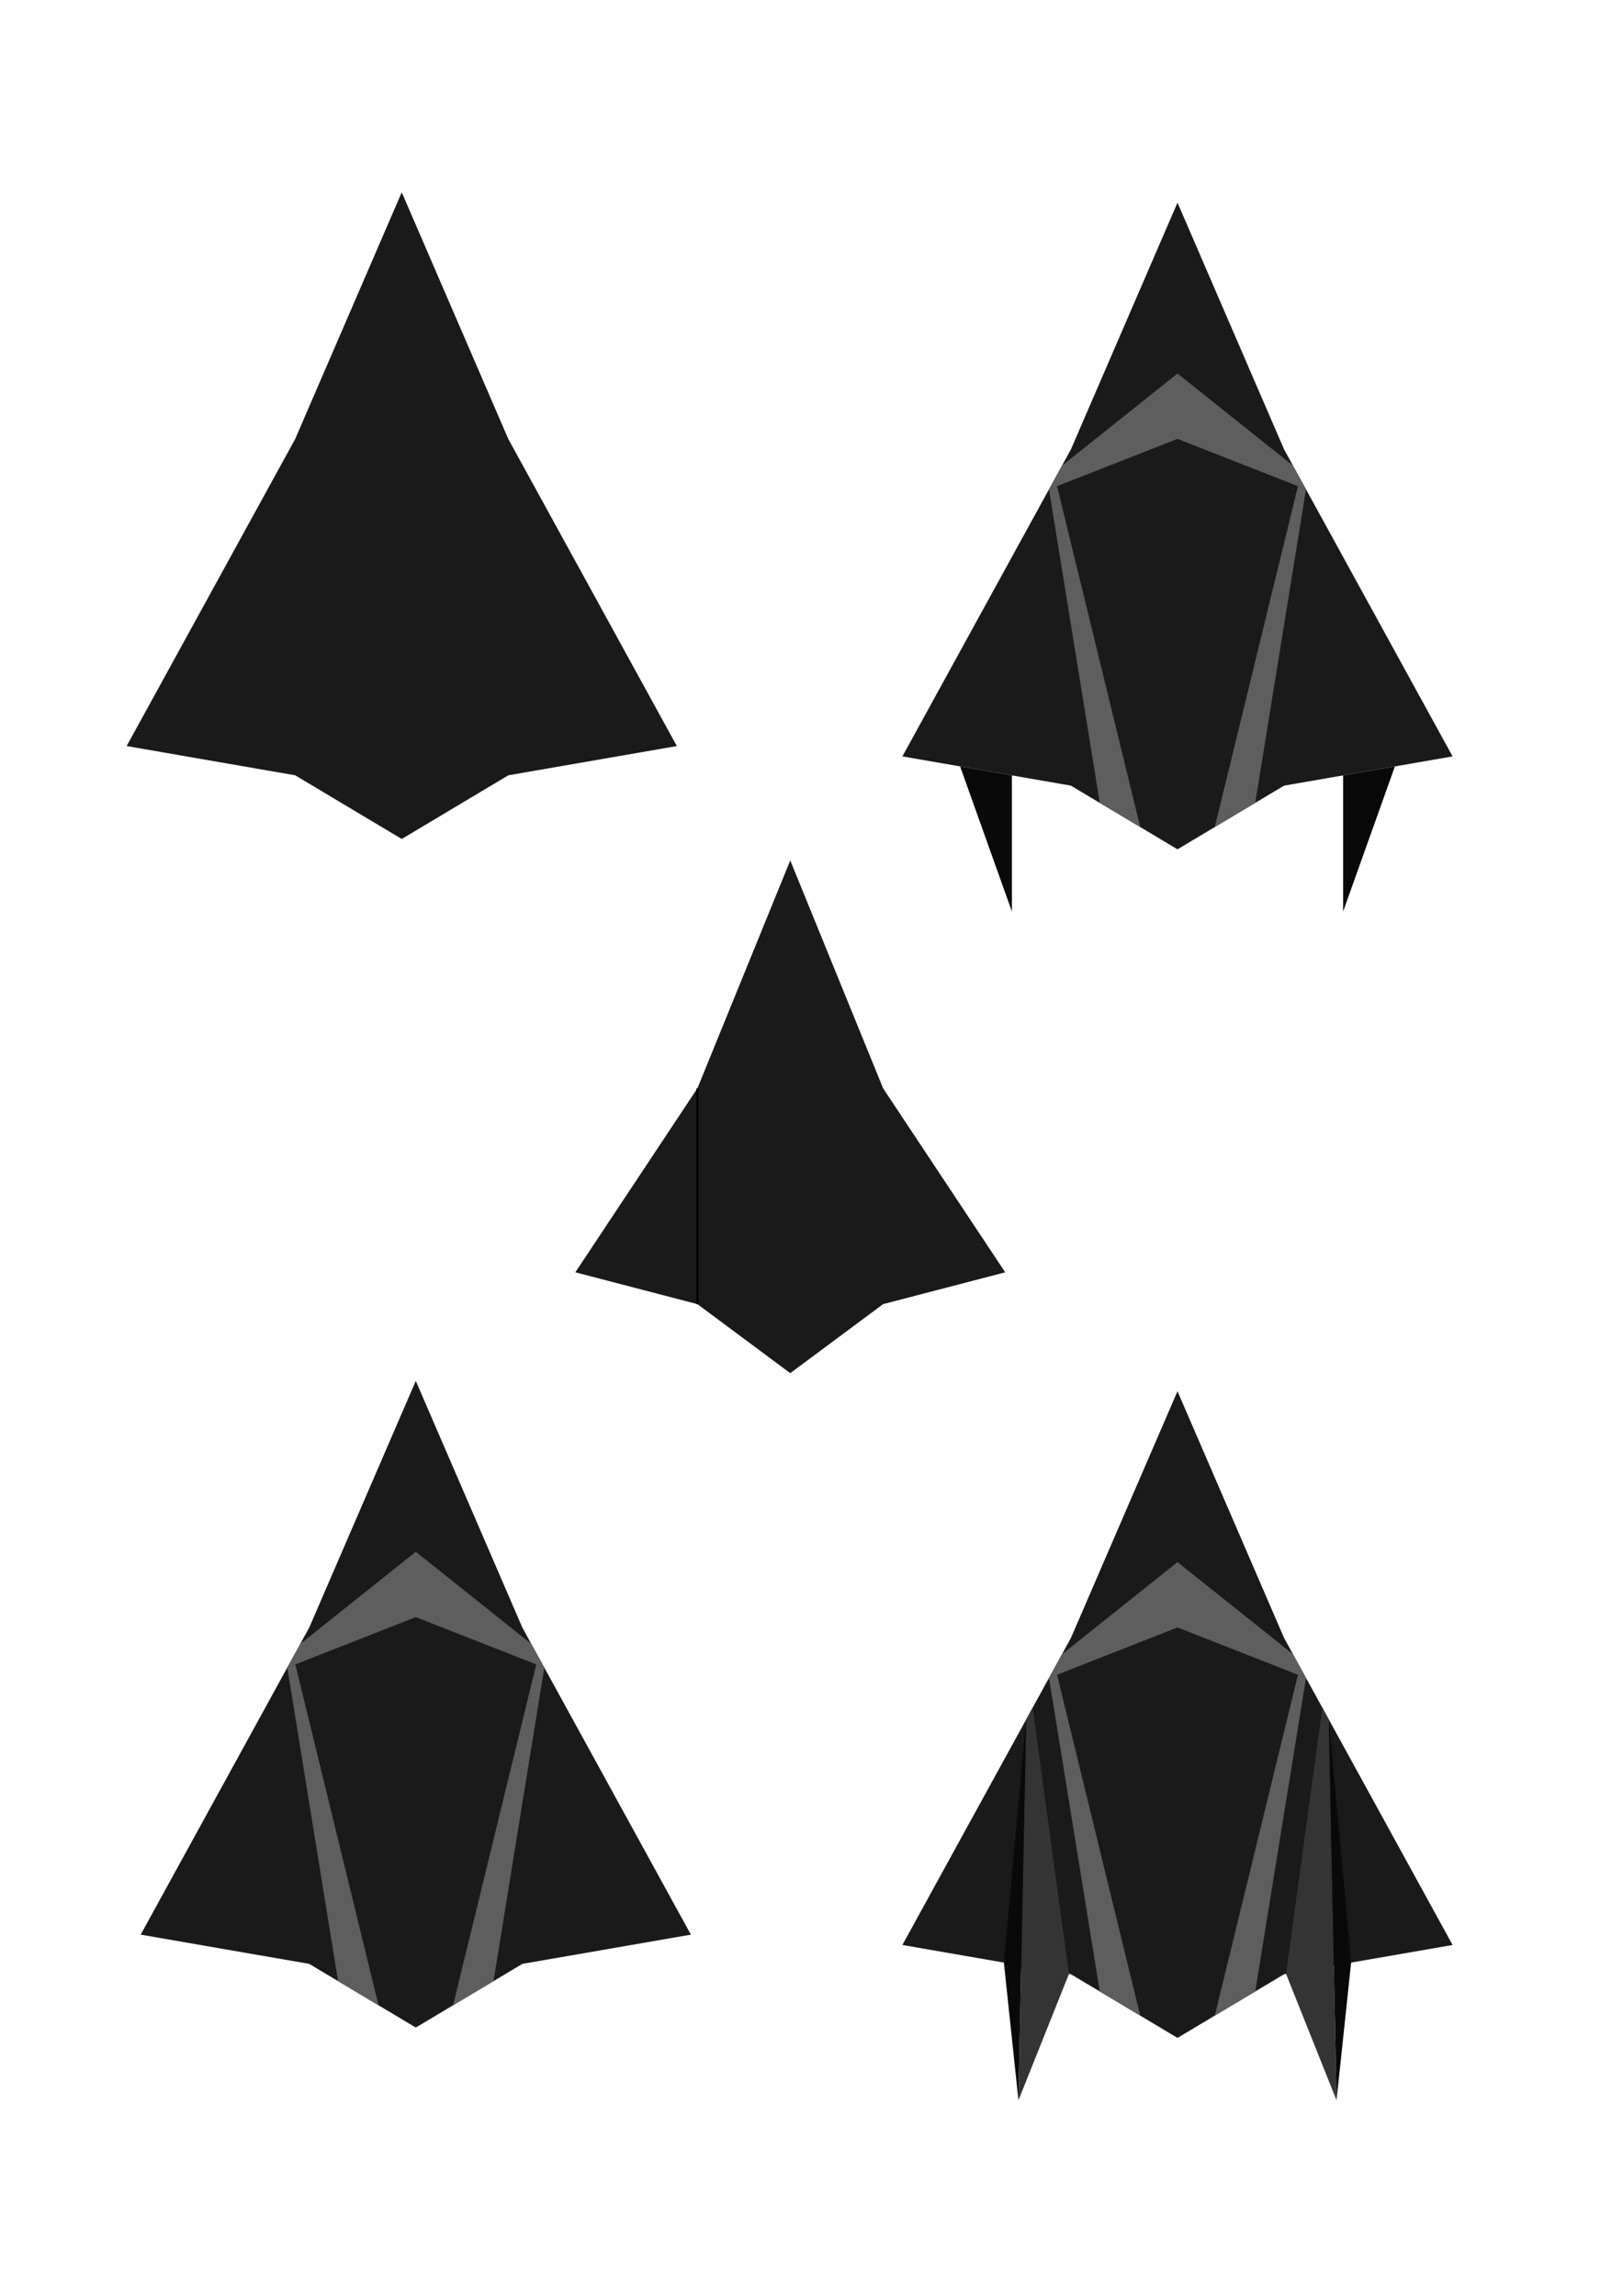 <?xml version="1.0" encoding="UTF-8" standalone="no"?>
<!-- Created with Inkscape (http://www.inkscape.org/) -->

<svg
   width="210mm"
   height="297mm"
   viewBox="0 0 210 297"
   version="1.1"
   id="svg5"
   inkscape:version="1.2 (dc2aedaf03, 2022-05-15)"
   sodipodi:docname="shattle_icons.svg"
   xmlns:inkscape="http://www.inkscape.org/namespaces/inkscape"
   xmlns:sodipodi="http://sodipodi.sourceforge.net/DTD/sodipodi-0.dtd"
   xmlns="http://www.w3.org/2000/svg"
   xmlns:svg="http://www.w3.org/2000/svg">
  <sodipodi:namedview
     id="namedview7"
     pagecolor="#ffffff"
     bordercolor="#666666"
     borderopacity="1.0"
     inkscape:showpageshadow="2"
     inkscape:pageopacity="0.0"
     inkscape:pagecheckerboard="0"
     inkscape:deskcolor="#d1d1d1"
     inkscape:document-units="mm"
     showgrid="false"
     inkscape:zoom="0.84096521"
     inkscape:cx="445.32163"
     inkscape:cy="461.37462"
     inkscape:window-width="1920"
     inkscape:window-height="1137"
     inkscape:window-x="-8"
     inkscape:window-y="-8"
     inkscape:window-maximized="1"
     inkscape:current-layer="layer1" />
  <defs
     id="defs2">
    <inkscape:path-effect
       effect="simplify"
       id="path-effect3820"
       is_visible="true"
       lpeversion="1"
       steps="1"
       threshold="0.001"
       smooth_angles="360"
       helper_size="0"
       simplify_individual_paths="false"
       simplify_just_coalesce="false" />
    <inkscape:path-effect
       effect="mirror_symmetry"
       start_point="114.983,227.904"
       end_point="114.983,271.224"
       center_point="114.983,249.564"
       id="path-effect1796"
       is_visible="true"
       lpeversion="1.2"
       lpesatellites=""
       mode="free"
       discard_orig_path="false"
       fuse_paths="false"
       oposite_fuse="false"
       split_items="false"
       split_open="false"
       link_styles="false" />
    <inkscape:path-effect
       effect="mirror_symmetry"
       start_point="114.983,203.782"
       end_point="114.983,238.771"
       center_point="114.983,221.276"
       id="path-effect1792"
       is_visible="true"
       lpeversion="1.2"
       lpesatellites=""
       mode="free"
       discard_orig_path="false"
       fuse_paths="false"
       oposite_fuse="false"
       split_items="false"
       split_open="false"
       link_styles="false" />
    <inkscape:path-effect
       effect="mirror_symmetry"
       start_point="103.671,64.961"
       end_point="103.671,158.224"
       center_point="103.671,111.593"
       id="path-effect898"
       is_visible="true"
       lpeversion="1.2"
       lpesatellites=""
       mode="free"
       discard_orig_path="false"
       fuse_paths="false"
       oposite_fuse="false"
       split_items="false"
       split_open="false"
       link_styles="false" />
    <inkscape:path-effect
       effect="mirror_symmetry"
       start_point="103.671,64.961"
       end_point="103.671,158.224"
       center_point="103.671,111.593"
       id="path-effect898-8"
       is_visible="true"
       lpeversion="1.2"
       lpesatellites=""
       mode="free"
       discard_orig_path="false"
       fuse_paths="false"
       oposite_fuse="false"
       split_items="false"
       split_open="false"
       link_styles="false" />
    <inkscape:path-effect
       effect="mirror_symmetry"
       start_point="123.951,239.584"
       end_point="123.951,282.904"
       center_point="123.951,261.244"
       id="path-effect1796-0"
       is_visible="true"
       lpeversion="1.2"
       lpesatellites=""
       mode="free"
       discard_orig_path="false"
       fuse_paths="false"
       oposite_fuse="false"
       split_items="false"
       split_open="false"
       link_styles="false" />
    <inkscape:path-effect
       effect="mirror_symmetry"
       start_point="116.867,203.86"
       end_point="116.867,238.849"
       center_point="116.867,221.355"
       id="path-effect1792-8"
       is_visible="true"
       lpeversion="1.2"
       lpesatellites=""
       mode="free"
       discard_orig_path="false"
       fuse_paths="false"
       oposite_fuse="false"
       split_items="false"
       split_open="false"
       link_styles="false" />
    <inkscape:path-effect
       effect="mirror_symmetry"
       start_point="116.867,203.86"
       end_point="116.867,238.849"
       center_point="116.867,221.355"
       id="path-effect1792-8-4"
       is_visible="true"
       lpeversion="1.2"
       lpesatellites=""
       mode="free"
       discard_orig_path="false"
       fuse_paths="false"
       oposite_fuse="false"
       split_items="false"
       split_open="false"
       link_styles="false" />
    <inkscape:path-effect
       effect="mirror_symmetry"
       start_point="103.671,64.961"
       end_point="103.671,158.224"
       center_point="103.671,111.593"
       id="path-effect898-8-0"
       is_visible="true"
       lpeversion="1.2"
       lpesatellites=""
       mode="free"
       discard_orig_path="false"
       fuse_paths="false"
       oposite_fuse="false"
       split_items="false"
       split_open="false"
       link_styles="false" />
    <inkscape:path-effect
       effect="mirror_symmetry"
       start_point="114.983,203.782"
       end_point="114.983,238.771"
       center_point="114.983,221.276"
       id="path-effect1792-3"
       is_visible="true"
       lpeversion="1.2"
       lpesatellites=""
       mode="free"
       discard_orig_path="false"
       fuse_paths="false"
       oposite_fuse="false"
       split_items="false"
       split_open="false"
       link_styles="false" />
    <inkscape:path-effect
       effect="mirror_symmetry"
       start_point="116.867,203.86"
       end_point="116.867,238.849"
       center_point="116.867,221.355"
       id="path-effect1792-8-7"
       is_visible="true"
       lpeversion="1.2"
       lpesatellites=""
       mode="free"
       discard_orig_path="false"
       fuse_paths="false"
       oposite_fuse="false"
       split_items="false"
       split_open="false"
       link_styles="false" />
    <inkscape:path-effect
       effect="mirror_symmetry"
       start_point="116.867,203.86"
       end_point="116.867,238.849"
       center_point="116.867,221.355"
       id="path-effect1792-8-4-5"
       is_visible="true"
       lpeversion="1.2"
       lpesatellites=""
       mode="free"
       discard_orig_path="false"
       fuse_paths="false"
       oposite_fuse="false"
       split_items="false"
       split_open="false"
       link_styles="false" />
    <inkscape:path-effect
       effect="mirror_symmetry"
       start_point="114.983,227.904"
       end_point="114.983,271.224"
       center_point="114.983,249.564"
       id="path-effect1796-9"
       is_visible="true"
       lpeversion="1.2"
       lpesatellites=""
       mode="free"
       discard_orig_path="false"
       fuse_paths="false"
       oposite_fuse="false"
       split_items="false"
       split_open="false"
       link_styles="false" />
    <inkscape:path-effect
       effect="mirror_symmetry"
       start_point="103.671,64.961"
       end_point="103.671,158.224"
       center_point="103.671,111.593"
       id="path-effect898-8-03"
       is_visible="true"
       lpeversion="1.2"
       lpesatellites=""
       mode="free"
       discard_orig_path="false"
       fuse_paths="false"
       oposite_fuse="false"
       split_items="false"
       split_open="false"
       link_styles="false" />
    <inkscape:path-effect
       effect="mirror_symmetry"
       start_point="114.983,203.782"
       end_point="114.983,238.771"
       center_point="114.983,221.276"
       id="path-effect1792-0"
       is_visible="true"
       lpeversion="1.2"
       lpesatellites=""
       mode="free"
       discard_orig_path="false"
       fuse_paths="false"
       oposite_fuse="false"
       split_items="false"
       split_open="false"
       link_styles="false" />
    <inkscape:path-effect
       effect="mirror_symmetry"
       start_point="116.867,203.86"
       end_point="116.867,238.849"
       center_point="116.867,221.355"
       id="path-effect1792-8-8"
       is_visible="true"
       lpeversion="1.2"
       lpesatellites=""
       mode="free"
       discard_orig_path="false"
       fuse_paths="false"
       oposite_fuse="false"
       split_items="false"
       split_open="false"
       link_styles="false" />
    <inkscape:path-effect
       effect="mirror_symmetry"
       start_point="116.867,203.86"
       end_point="116.867,238.849"
       center_point="116.867,221.355"
       id="path-effect1792-8-4-53"
       is_visible="true"
       lpeversion="1.2"
       lpesatellites=""
       mode="free"
       discard_orig_path="false"
       fuse_paths="false"
       oposite_fuse="false"
       split_items="false"
       split_open="false"
       link_styles="false" />
    <inkscape:path-effect
       effect="mirror_symmetry"
       start_point="114.983,227.904"
       end_point="114.983,271.224"
       center_point="114.983,249.564"
       id="path-effect1796-3"
       is_visible="true"
       lpeversion="1.2"
       lpesatellites=""
       mode="free"
       discard_orig_path="false"
       fuse_paths="false"
       oposite_fuse="false"
       split_items="false"
       split_open="false"
       link_styles="false" />
    <inkscape:path-effect
       effect="mirror_symmetry"
       start_point="103.671,64.961"
       end_point="103.671,158.224"
       center_point="103.671,111.593"
       id="path-effect898-1"
       is_visible="true"
       lpeversion="1.2"
       lpesatellites=""
       mode="free"
       discard_orig_path="false"
       fuse_paths="false"
       oposite_fuse="false"
       split_items="false"
       split_open="false"
       link_styles="false" />
  </defs>
  <g
     inkscape:label="Шар 1"
     inkscape:groupmode="layer"
     id="layer1"
     style="display:inline">
    <path
       style="fill:#1a1a1a;stroke-width:0.285;stroke-miterlimit:2.5"
       d="m 89.877,96.885 -21.802,39.711 21.802,3.782 13.793,8.238 V 64.961 Z m 27.586,0 21.802,39.711 -21.802,3.782 -13.793,8.238 V 64.961 Z"
       id="path292"
       sodipodi:nodetypes="cccccc"
       inkscape:path-effect="#path-effect898"
       inkscape:original-d="m 89.877461,96.885238 -21.801954,39.710712 21.801954,3.78197 13.793079,8.23771 V 64.960941 Z"
       class="UnoptimicedTransforms"
       transform="translate(-51.689,-40.082)" />
    <path
       style="display:inline;fill:#1a1a1a;stroke-width:0.285;stroke-miterlimit:2.5"
       d="m 91.657,94.438 -15.795,23.804 15.795,4.116 12.013,8.93 V 64.961 Z m 24.027,0 15.795,23.804 -15.795,4.116 -12.013,8.93 V 64.961 Z"
       id="path292-95"
       sodipodi:nodetypes="cccccc"
       inkscape:path-effect="#path-effect898-1"
       inkscape:original-d="m 91.657213,94.438077 -15.795292,23.804183 15.795292,4.11568 12.013327,8.92986 V 64.960941 Z"
       class="UnoptimicedTransforms"
       transform="translate(-1.419,46.352)" />
    <path
       style="fill:#1a1a1a;stroke-width:0.285;stroke-miterlimit:2.5"
       d="m 89.877,96.885 -21.802,39.711 21.802,3.782 13.793,8.238 V 64.961 Z m 27.586,0 21.802,39.711 -21.802,3.782 -13.793,8.238 V 64.961 Z"
       id="path292-9"
       sodipodi:nodetypes="cccccc"
       inkscape:path-effect="#path-effect898-8"
       inkscape:original-d="m 89.877461,96.885238 -21.801954,39.710712 21.801954,3.78197 13.793079,8.23771 V 64.960941 Z"
       class="UnoptimicedTransforms"
       transform="translate(48.686,115.018)" />
    <path
       style="fill:#5e5e5e;fill-opacity:1;stroke-width:0.285;stroke-miterlimit:2.5"
       d="m 100.036,225.825 14.947,-11.922 v 8.454 l -16.627,6.528 z m 29.894,0 -14.947,-11.922 v 8.454 l 16.627,6.528 z"
       id="path1034"
       inkscape:path-effect="#path-effect1792"
       inkscape:original-d="m 100.03616,225.82548 14.9469,-11.92156 v 8.45383 l -16.627218,6.52832 z"
       class="UnoptimicedTransforms"
       sodipodi:nodetypes="ccccc"
       transform="translate(37.374,-11.82)" />
    <path
       style="display:inline;fill:#343434;fill-opacity:1;stroke-width:0.285;stroke-miterlimit:2.5"
       d="m 96.287,249.393 1.005,-49.277 0.833,-1.517 4.697,34.436 z m 41.159,0 -1.005,-49.277 -0.833,-1.517 -4.697,34.436 z"
       id="path1034-4"
       inkscape:path-effect="#path-effect1792-8"
       inkscape:original-d="m 96.287352,249.3934 1.004601,-49.27669 0.833114,-1.51746 4.697473,34.43562 z"
       class="UnoptimicedTransforms"
       sodipodi:nodetypes="ccccc"
       transform="translate(35.49,22.318)" />
    <path
       style="display:inline;fill:#090909;fill-opacity:1;stroke-width:0.285;stroke-miterlimit:2.5"
       d="m 96.287,249.393 1.005,-49.277 h -3e-6 l -2.891,31.457 z m 41.159,0 -1.005,-49.277 h 0 l 2.891,31.457 z"
       id="path1034-4-4"
       inkscape:path-effect="#path-effect1792-8-4"
       inkscape:original-d="m 96.287349,249.3934 1.004601,-49.27669 h -3e-6 l -2.891271,31.45723 z"
       class="UnoptimicedTransforms"
       sodipodi:nodetypes="ccccc"
       transform="translate(35.49,22.318)" />
    <path
       style="display:inline;fill:#5e5e5e;fill-opacity:1;stroke-width:0.285;stroke-miterlimit:2.5"
       d="m 98.356,228.886 6.569,40.561 5.233,3.125 -10.761,-44.095 z m 33.254,0 -6.569,40.561 -5.233,3.125 10.761,-44.095 z"
       id="path1794"
       inkscape:path-effect="#path-effect1796"
       inkscape:original-d="m 98.355842,228.88607 6.569058,40.56112 5.23301,3.12534 -10.76149,-44.09502 z"
       class="UnoptimicedTransforms"
       sodipodi:nodetypes="ccccc"
       transform="translate(37.374,-11.82)" />
    <path
       style="display:inline;fill:#1a1a1a;stroke-width:0.285;stroke-miterlimit:2.5"
       d="m 89.877,96.885 -21.802,39.711 21.802,3.782 13.793,8.238 V 64.961 Z m 27.586,0 21.802,39.711 -21.802,3.782 -13.793,8.238 V 64.961 Z"
       id="path292-9-0"
       sodipodi:nodetypes="cccccc"
       inkscape:path-effect="#path-effect898-8-03"
       inkscape:original-d="m 89.877461,96.885238 -21.801954,39.710712 21.801954,3.78197 13.793079,8.23771 V 64.960941 Z"
       class="UnoptimicedTransforms"
       transform="translate(-49.871,113.68)" />
    <path
       style="display:inline;fill:#5e5e5e;fill-opacity:1;stroke-width:0.285;stroke-miterlimit:2.5"
       d="m 100.036,225.825 14.947,-11.922 v 8.454 l -16.627,6.528 z m 29.894,0 -14.947,-11.922 v 8.454 l 16.627,6.528 z"
       id="path1034-47"
       inkscape:path-effect="#path-effect1792-0"
       inkscape:original-d="m 100.03616,225.82548 14.9469,-11.92156 v 8.45383 l -16.627218,6.52832 z"
       class="UnoptimicedTransforms"
       sodipodi:nodetypes="ccccc"
       transform="translate(-61.183,-13.158)" />
    <path
       style="display:inline;fill:#5e5e5e;fill-opacity:1;stroke-width:0.285;stroke-miterlimit:2.5"
       d="m 98.356,228.886 6.569,40.561 5.233,3.125 -10.761,-44.095 z m 33.254,0 -6.569,40.561 -5.233,3.125 10.761,-44.095 z"
       id="path1794-63"
       inkscape:path-effect="#path-effect1796-3"
       inkscape:original-d="m 98.355842,228.88607 6.569058,40.56112 5.23301,3.12534 -10.76149,-44.09502 z"
       class="UnoptimicedTransforms"
       sodipodi:nodetypes="ccccc"
       transform="translate(-61.183,-13.158)" />
    <path
       style="display:inline;fill:#1a1a1a;stroke-width:0.285;stroke-miterlimit:2.5"
       d="m 89.877,96.885 -21.802,39.711 21.802,3.782 13.793,8.238 V 64.961 Z m 27.586,0 21.802,39.711 -21.802,3.782 -13.793,8.238 V 64.961 Z"
       id="path292-9-5"
       sodipodi:nodetypes="cccccc"
       inkscape:path-effect="#path-effect898-8-0"
       inkscape:original-d="m 89.877461,96.885238 -21.801954,39.710712 21.801954,3.78197 13.793079,8.23771 V 64.960941 Z"
       class="UnoptimicedTransforms"
       transform="translate(48.686,-38.744)" />
    <path
       style="display:inline;fill:#5e5e5e;fill-opacity:1;stroke-width:0.285;stroke-miterlimit:2.5"
       d="m 100.036,225.825 14.947,-11.922 v 8.454 l -16.627,6.528 z m 29.894,0 -14.947,-11.922 v 8.454 l 16.627,6.528 z"
       id="path1034-3"
       inkscape:path-effect="#path-effect1792-3"
       inkscape:original-d="m 100.03616,225.82548 14.9469,-11.92156 v 8.45383 l -16.627218,6.52832 z"
       class="UnoptimicedTransforms"
       sodipodi:nodetypes="ccccc"
       transform="translate(37.374,-165.583)" />
    <path
       style="display:inline;fill:#090909;fill-opacity:1;stroke-width:0.285;stroke-miterlimit:2.5"
       d="m 95.44,249.365 -6.702,-18.773 6.702,1.163 z m 42.854,0 6.702,-18.773 -6.702,1.163 z"
       id="path1034-4-4-3"
       inkscape:path-effect="#path-effect1792-8-4-5"
       inkscape:original-d="m 95.439777,249.36495 -6.702302,-18.77341 6.702302,1.16264 z"
       class="UnoptimicedTransforms"
       sodipodi:nodetypes="cccc"
       transform="translate(35.49,-131.444)" />
    <path
       style="display:inline;fill:#5e5e5e;fill-opacity:1;stroke-width:0.285;stroke-miterlimit:2.5"
       d="m 98.356,228.886 6.569,40.561 5.233,3.125 -10.761,-44.095 z m 33.254,0 -6.569,40.561 -5.233,3.125 10.761,-44.095 z"
       id="path1794-4"
       inkscape:path-effect="#path-effect1796-9"
       inkscape:original-d="m 98.355842,228.88607 6.569058,40.56112 5.23301,3.12534 -10.76149,-44.09502 z"
       class="UnoptimicedTransforms"
       sodipodi:nodetypes="ccccc"
       transform="translate(37.374,-165.583)" />
    <path
       style="display:none;fill:#5e5e5e;fill-opacity:1;stroke-width:0.285;stroke-miterlimit:2.5"
       d="m 112.012,232.447 8.314,38.257 1.926,1.09 -3.751,-41.687 z m 23.877,0 -8.314,38.257 -1.926,1.09 3.751,-41.687 z"
       id="path1794-6"
       inkscape:path-effect="#path-effect1796-0"
       inkscape:original-d="m 112.01226,232.44715 8.31427,38.25661 1.92615,1.09013 -3.75078,-41.68678 z"
       class="UnoptimicedTransforms"
       sodipodi:nodetypes="ccccc"
       transform="translate(-8.968,-1.63)" />
    <path
       style="fill:none;stroke:#000000;stroke-width:0.265px;stroke-linecap:butt;stroke-linejoin:miter;stroke-opacity:1"
       d="m 90.238,140.79 c 0,9.307 0,18.613 0,27.92"
       id="path3818"
       inkscape:path-effect="#path-effect3820"
       inkscape:original-d="m 90.237732,140.79041 v 27.91987" />
  </g>
</svg>
